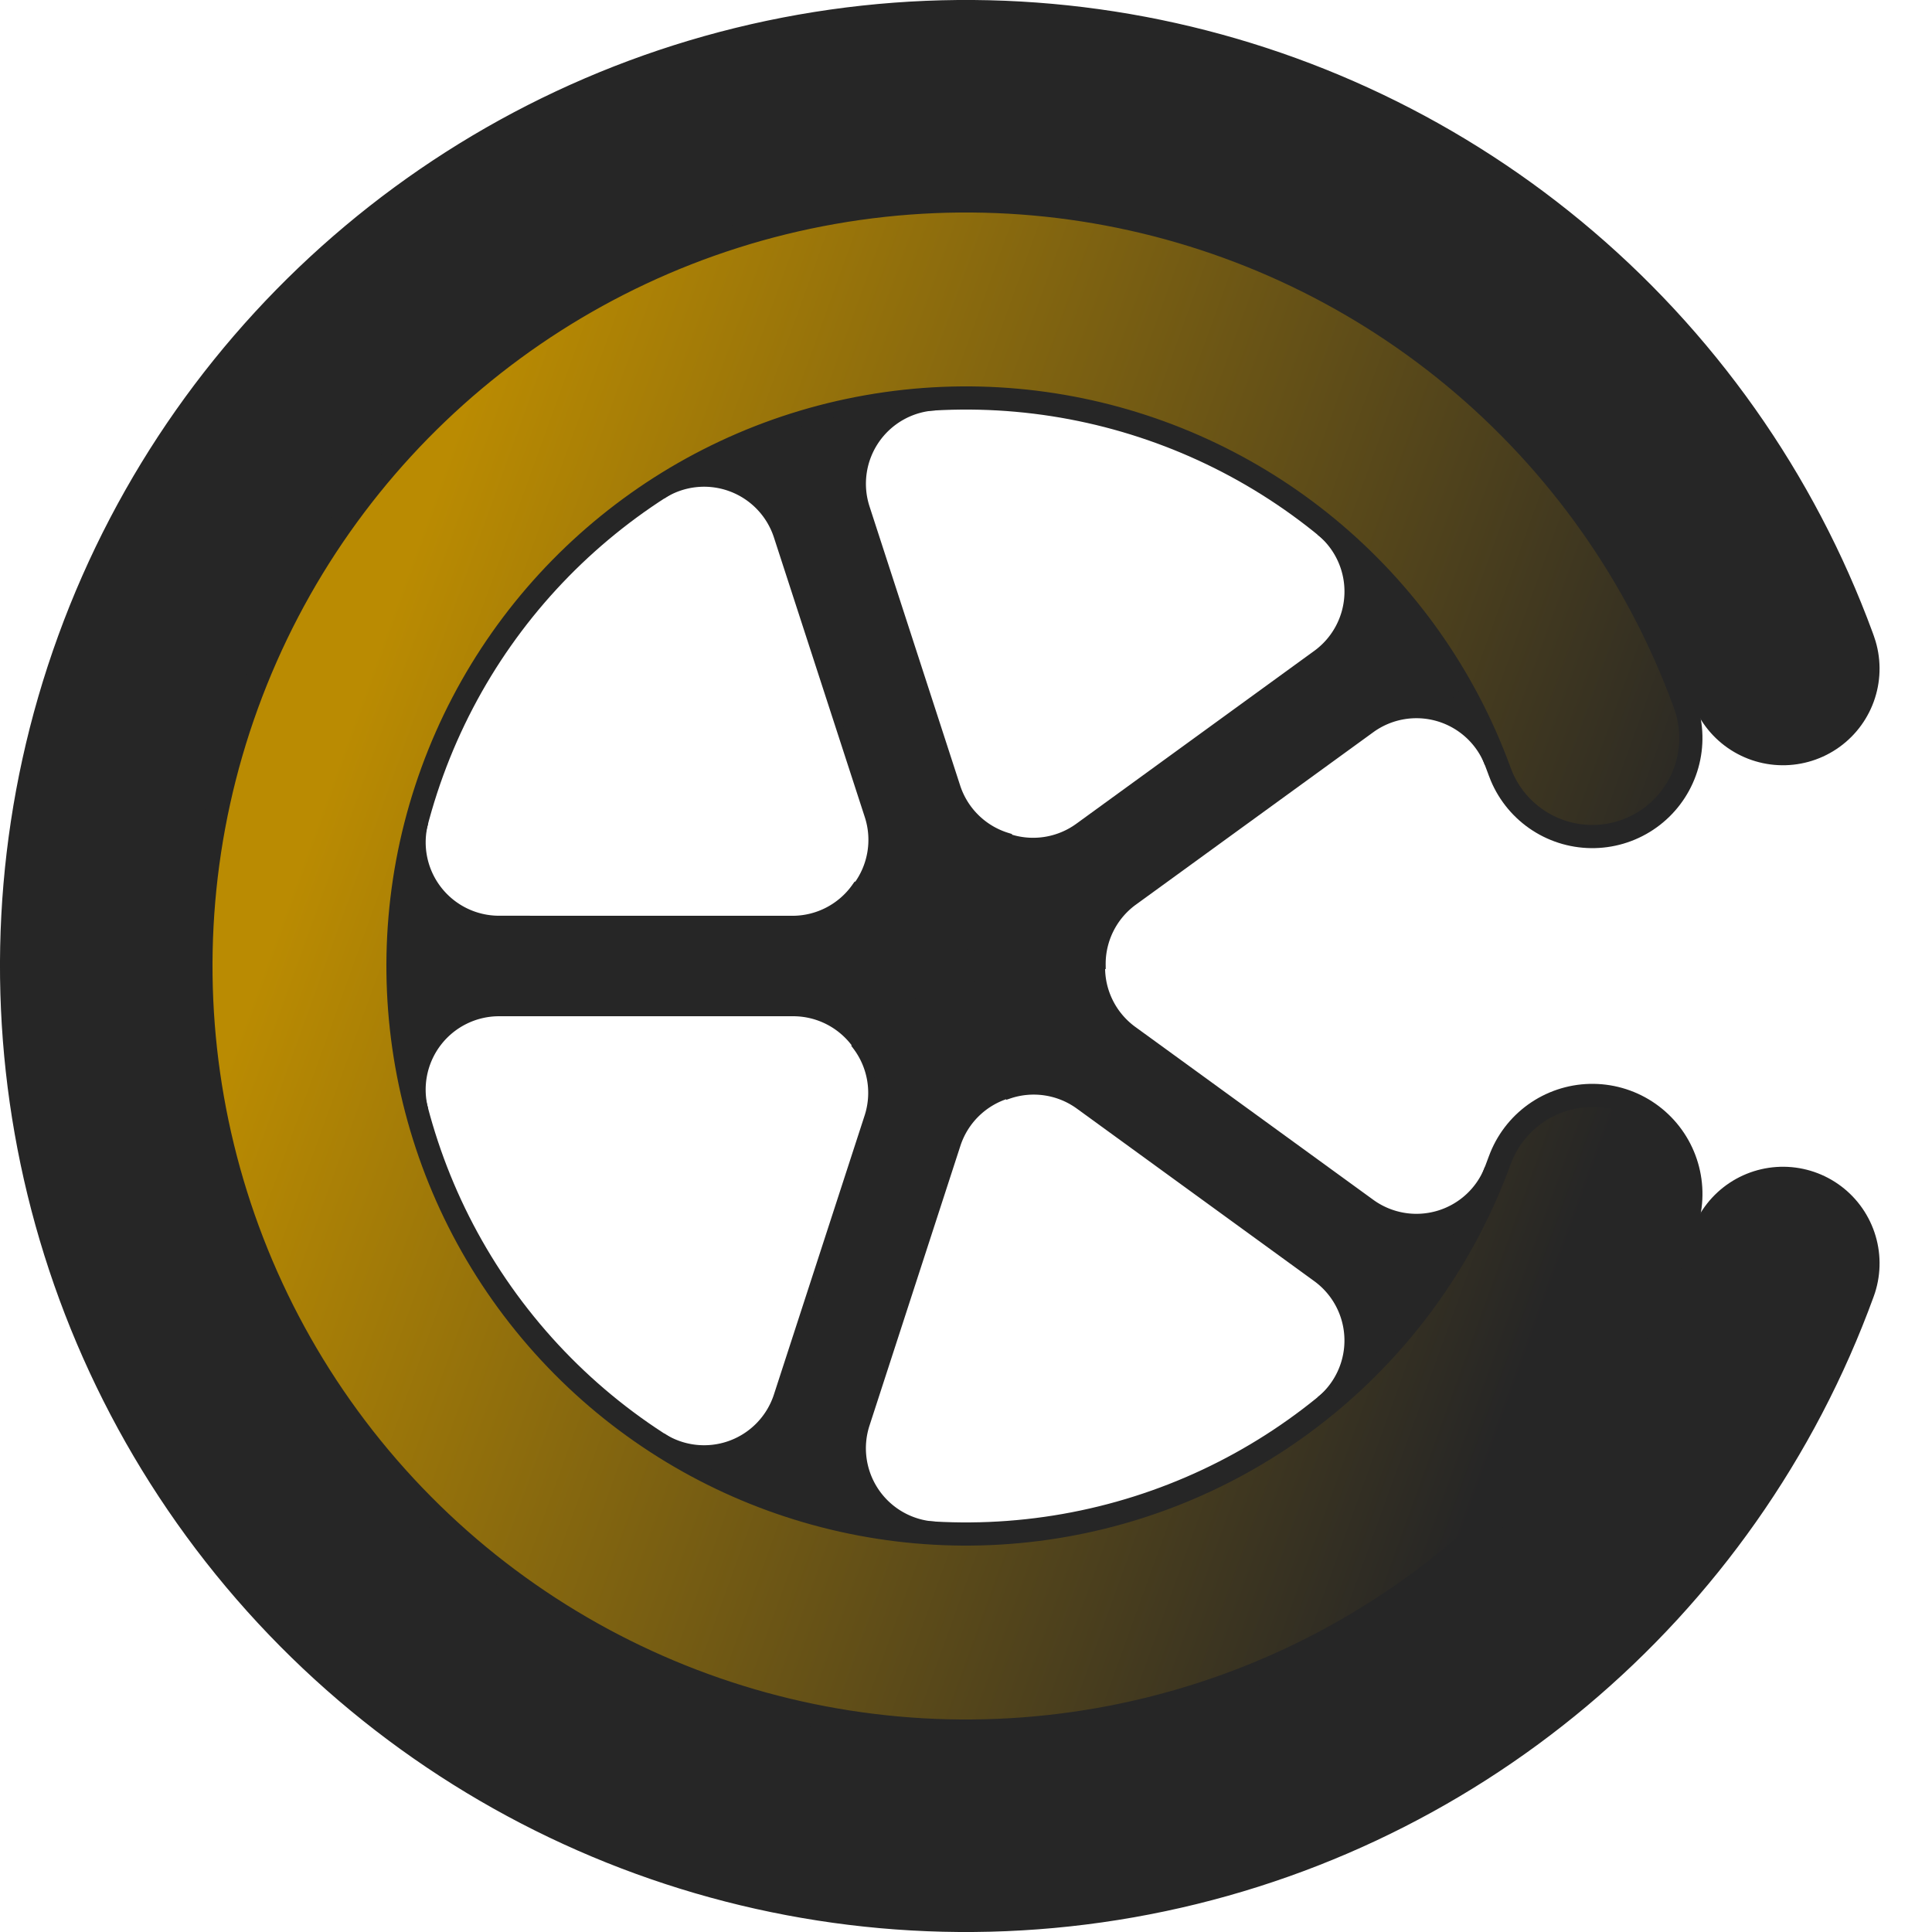 <svg width="400" height="400" viewBox="-12.5 -12.5 25 25" xmlns="http://www.w3.org/2000/svg">

  <style>
    #tireC, #outerWheelC, path{
      stroke: #262626
    }
    path {
      fill: #262626
    }
  </style>

  <defs>
     <linearGradient id="grad1" x1="0%" y1="0%" x2="100%" y2="0%">
      <stop offset="0%" style="stop-color:#BA8B02;stop-opacity:1" />
      <stop offset="100%" style="stop-color:#262626;stop-opacity:1" />
      
    </linearGradient>

  </defs>

  <circle 
      id="tireC"
      cx="0" cy="0" r="11.25" 
      fill ="transparent" 
      
      stroke-width="2.5"
      stroke-dasharray="62.832"
      stroke-linecap="round"
      transform="rotate(20)"
  />

  <circle 
    id="outerWheelC"
    cx="0" cy="0" r="8.625" 
    fill ="transparent" 
    stroke="grey" 
    stroke-width="2.85" 
    stroke-dasharray="48.171"
    stroke-linecap="round"
    transform="rotate(20)"
  />
  <circle 
    id="wheelC"
    cx="0" cy="0" r="8.625" 
    fill ="transparent" 
    stroke="url(#grad1)" 
    stroke-width="2.25"
    stroke-dasharray="48.171"
    stroke-linecap="round"
    transform="rotate(20)"
  />


  <!-- alternate method is 5 spoke pockets but needs fixing if used -->
  <!-- <g fill="grey" stroke="black" stroke-width=".1" fill-rule="nonzerio">
    <path 
      d=   "
      M -7.25 0
      A 7.25 7.25 0 0 0 0 7.25
      A 7.25 7.25 0 0 0 7.25 0
      A 7.25 7.25 0 0 0 0 -7.25
      A 7.25 7.25 0 0 0 -7.25 0
      "
    />
  
    <path
      d="
      M -1.262 -1.942
      L -2.438 -5.561
      A 1 1 0 0 0 -3.931 -6.092
      A 7.25 7.25 0 0 0 -7.008 -1.856
      A 1 1 0 0 0 -6.042 -.600
      L -2.237 -.600
      A 1 1 0 0 0 -1.262 -1.942
      "
    />

    <path
        transform="rotate(72)"
        d="
        M -1.262 -1.942
        L -2.438 -5.561
        A 1 1 0 0 0 -3.931 -6.092
        A 7.25 7.25 0 0 0 -7.008 -1.856
        A 1 1 0 0 0 -6.042 -.600
        L -2.237 -.600
        A 1 1 0 0 0 -1.262 -1.942
        "
    />

    <path
        transform="rotate(-72)"
        d="
        M -1.262 -1.942
        L -2.438 -5.561
        A 1 1 0 0 0 -3.931 -6.092
        A 7.25 7.25 0 0 0 -7.008 -1.856
        A 1 1 0 0 0 -6.042 -.600
        L -2.237 -.600
        A 1 1 0 0 0 -1.262 -1.942
        "
    />

    <path
        transform="rotate(144)"
        d="
        M -1.262 -1.942
        L -2.438 -5.561
        A 1 1 0 0 0 -3.931 -6.092
        A 7.25 7.25 0 0 0 -7.008 -1.856
        A 1 1 0 0 0 -6.042 -.600
        L -2.237 -.600
        A 1 1 0 0 0 -1.262 -1.942
        "
    />

    <path
        transform="rotate(-144)"
        d="
        M -1.262 -1.942
        L -2.438 -5.561
        A 1 1 0 0 0 -3.931 -6.092
        A 7.25 7.25 0 0 0 -7.008 -1.856
        A 1 1 0 0 0 -6.042 -.600
        L -2.237 -.600
        A 1 1 0 0 0 -1.262 -1.942
        "
    />
  </g> -->


  <g>
    <path 
      stroke-width=".1"
      d="
        M 0 0
        L .553 1.668
        A 1 1 0 0 1 1.457 1.800
        L 4.535 4.037
        A 1 1 0 0 1 4.579 5.621
        A 7.25 7.25 0 0 0 6.761 2.618
        A 1 1 0 0 1 5.241 3.066
        L 2.162 .829
        A 1 1 0 0 1 1.750 0
        L 0 0
 
      "
    />
    <path 
      transform="rotate(72)"
       stroke-width=".1"
      d="
        M 0 0
        L .553 1.668
        A 1 1 0 0 1 1.457 1.800
        L 4.535 4.037
        A 1 1 0 0 1 4.579 5.621
        A 7.25 7.25 0 0 0 6.761 2.618
        A 1 1 0 0 1 5.241 3.066
        L 2.162 .829
        A 1 1 0 0 1 1.750 0
        L 0 0
 
      "
    />
      <path 
      transform="rotate(144)"
       stroke-width=".1"
      d="
        M 0 0
        L .553 1.668
        A 1 1 0 0 1 1.457 1.800
        L 4.535 4.037
        A 1 1 0 0 1 4.579 5.621
        A 7.25 7.25 0 0 0 6.761 2.618
        A 1 1 0 0 1 5.241 3.066
        L 2.162 .829
        A 1 1 0 0 1 1.750 0
        L 0 0
 
      "
    />
      <path 
      transform="rotate(-144)"
       stroke-width=".1"
      d="
        M 0 0
        L .553 1.668
        A 1 1 0 0 1 1.457 1.800
        L 4.535 4.037
        A 1 1 0 0 1 4.579 5.621
        A 7.25 7.25 0 0 0 6.761 2.618
        A 1 1 0 0 1 5.241 3.066
        L 2.162 .829
        A 1 1 0 0 1 1.750 0
        L 0 0
 
      "
    />
      <path 
      transform="rotate(-72)"
      stroke-width=".1"
      d="
        M 0 0
        L .553 1.668
        A 1 1 0 0 1 1.457 1.800
        L 4.535 4.037
        A 1 1 0 0 1 4.579 5.621
        A 7.25 7.25 0 0 0 6.761 2.618
        A 1 1 0 0 1 5.241 3.066
        L 2.162 .829
        A 1 1 0 0 1 1.750 0
        L 0 0
 
      "
    />
  </g>
    </svg>